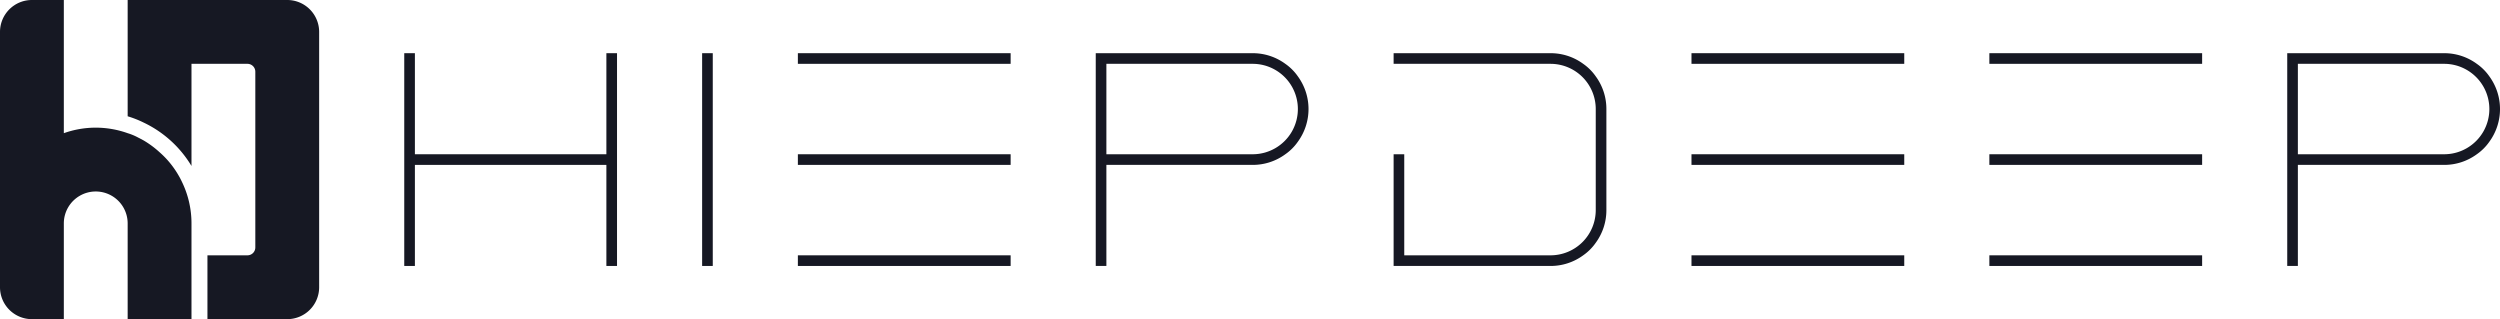 <svg xmlns="http://www.w3.org/2000/svg" viewBox="0 0 235 30"><defs><style>.cls-1{fill:#161823;}</style></defs><title>Logo | horizontal</title><g id="Layer_2" data-name="Layer 2"><g id="Layer_10" data-name="Layer 10"><g id="HIEPDEEP"><path id="P" class="cls-1" d="M234,7.18A4.73,4.73,0,0,0,232.82,6a5.17,5.17,0,0,0-3.07-1H215V25h1V15.5h13.75a5.17,5.17,0,0,0,3.07-1A4.73,4.73,0,0,0,234,13.32a5.21,5.21,0,0,0,0-6.14Zm-4.25,7.32H216V6h13.75a4.25,4.25,0,0,1,0,8.5Z"/><g id="E"><rect class="cls-1" x="187" y="14.5" width="20" height="1"/><rect class="cls-1" x="187" y="5" width="20" height="1"/><rect class="cls-1" x="187" y="24" width="20" height="1"/></g><g id="E-2" data-name="E"><rect class="cls-1" x="159" y="14.5" width="20" height="1"/><rect class="cls-1" x="159" y="5" width="20" height="1"/><rect class="cls-1" x="159" y="24" width="20" height="1"/></g><g id="D"><path class="cls-1" d="M151,10.25v9.5a5.17,5.17,0,0,1-1,3.07A4.73,4.73,0,0,1,148.82,24a5.17,5.17,0,0,1-3.07,1H131V14.5h1V24h13.75A4.25,4.25,0,0,0,150,19.75v-9.5A4.25,4.25,0,0,0,145.75,6H131V5h14.75a5.17,5.17,0,0,1,3.07,1A4.73,4.73,0,0,1,150,7.18,5.17,5.17,0,0,1,151,10.25Z"/></g><path id="P-2" data-name="P" class="cls-1" d="M122,7.18A4.73,4.73,0,0,0,120.82,6a5.17,5.17,0,0,0-3.07-1H103V25h1V15.5h13.75a5.17,5.17,0,0,0,3.07-1A4.73,4.73,0,0,0,122,13.32a5.21,5.21,0,0,0,0-6.14Zm-4.25,7.32H104V6h13.75a4.25,4.25,0,0,1,0,8.5Z"/><g id="E-3" data-name="E"><rect class="cls-1" x="75" y="14.5" width="20" height="1"/><rect class="cls-1" x="75" y="5" width="20" height="1"/><rect class="cls-1" x="75" y="24" width="20" height="1"/></g><rect id="I" class="cls-1" x="66" y="5" width="1" height="20"/><polygon id="H" class="cls-1" points="58 5 58 25 57 25 57 15.5 39 15.5 39 25 38 25 38 5 39 5 39 14.5 57 14.5 57 5 58 5"/></g><g id="HD"><path class="cls-1" d="M18,21v9H12V21a3,3,0,0,0-6,0v9H3a3,3,0,0,1-3-3V3A3,3,0,0,1,3,0H6V12.52a8.91,8.91,0,0,1,6,0,5.19,5.19,0,0,1,.89.36l.61.32A9.09,9.09,0,0,1,15,14.31a8.56,8.56,0,0,1,1.79,2.19c.12.2.22.4.32.61A8.92,8.92,0,0,1,18,21Z"/><path class="cls-1" d="M30,3V27a3,3,0,0,1-3,3H19.5V24h3.75a.74.74,0,0,0,.75-.75V6.75A.74.74,0,0,0,23.25,6H18v9.6a10.5,10.5,0,0,0-4.5-4.08,9.74,9.74,0,0,0-1.5-.59V0H27A3,3,0,0,1,30,3Z"/></g></g></g></svg>